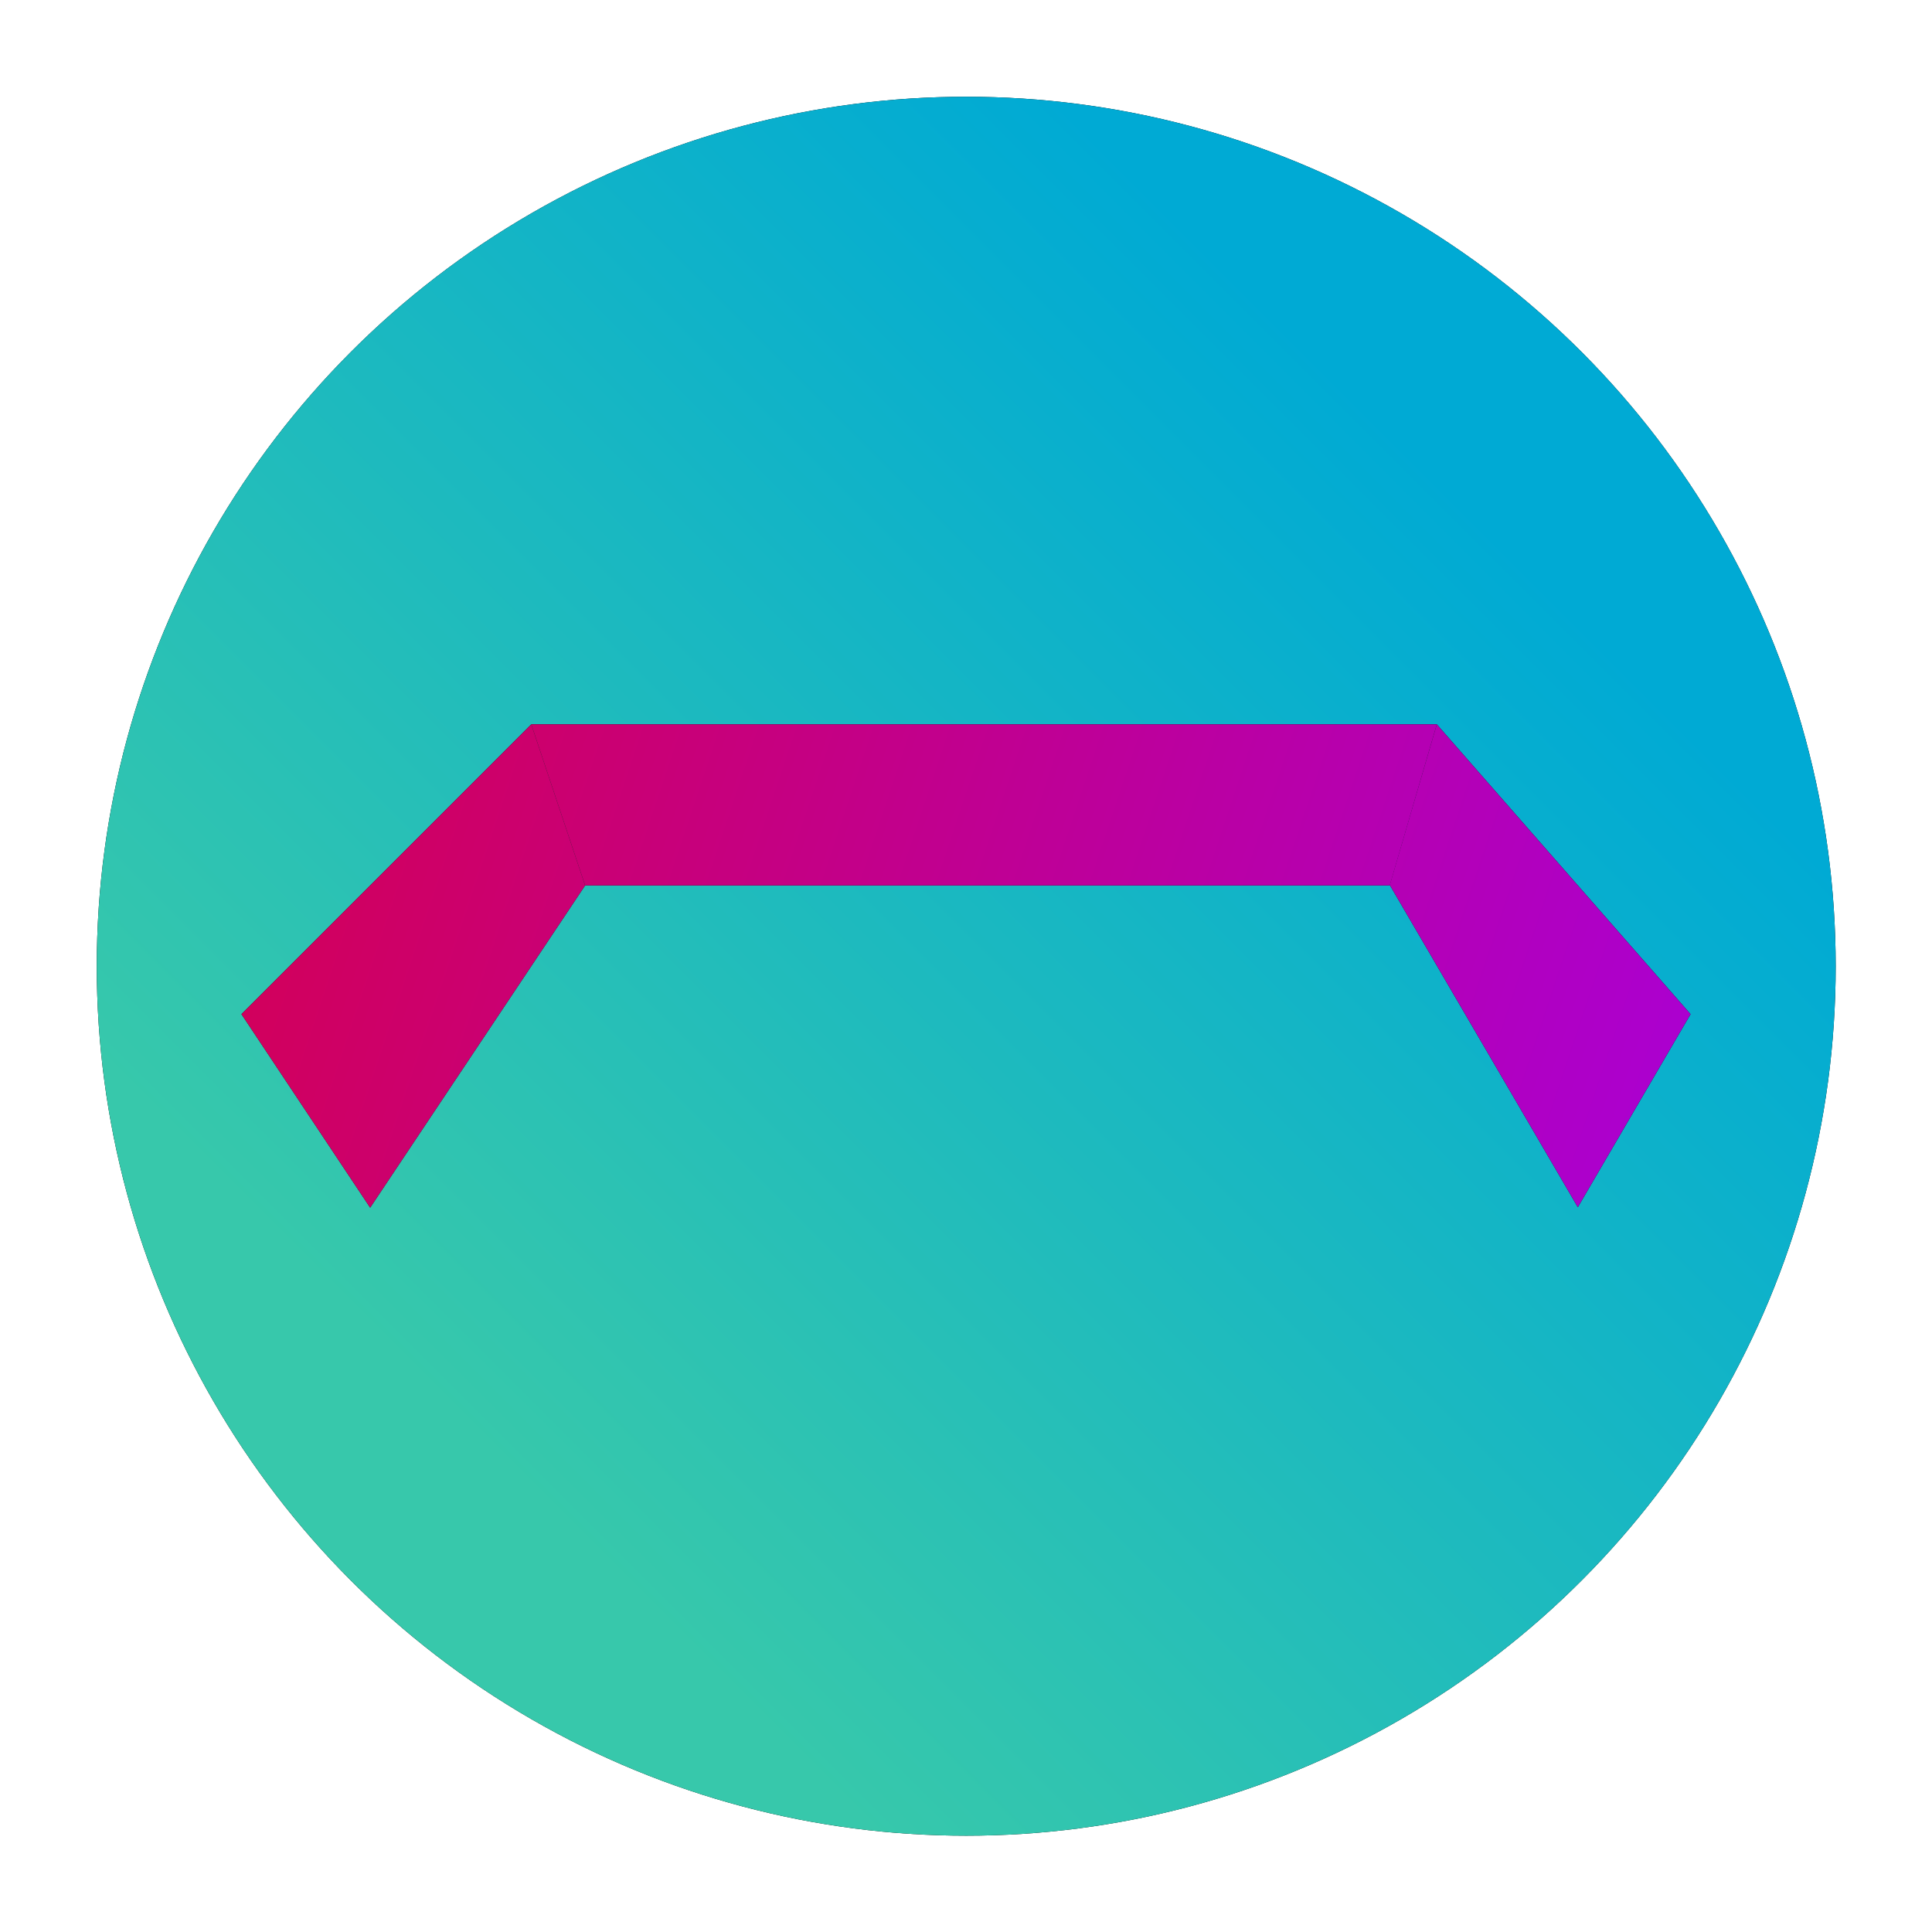 <?xml version="1.0" encoding="UTF-8" standalone="no"?>
<!-- Created with Inkscape (http://www.inkscape.org/) -->

<svg
   width="16"
   height="16"
   viewBox="0 0 4.233 4.233"
   version="1.1"
   id="svg5"
   inkscape:version="1.1.1 (3bf5ae0d25, 2021-09-20)"
   sodipodi:docname="icon.svg"
   inkscape:export-filename="D:\Renorari\Documents\Works\Kana\Kana Voice\Kana-Voice-Tool\icon.png"
   inkscape:export-xdpi="24576"
   inkscape:export-ydpi="24576"
   xmlns:inkscape="http://www.inkscape.org/namespaces/inkscape"
   xmlns:sodipodi="http://sodipodi.sourceforge.net/DTD/sodipodi-0.dtd"
   xmlns:xlink="http://www.w3.org/1999/xlink"
   xmlns="http://www.w3.org/2000/svg"
   xmlns:svg="http://www.w3.org/2000/svg">
  <sodipodi:namedview
     id="namedview7"
     pagecolor="#505050"
     bordercolor="#ffffff"
     borderopacity="1"
     inkscape:pageshadow="0"
     inkscape:pageopacity="0"
     inkscape:pagecheckerboard="1"
     inkscape:document-units="px"
     showgrid="true"
     units="px"
     inkscape:zoom="17.699767"
     inkscape:cx="16.723384"
     inkscape:cy="4.3220908"
     inkscape:window-width="1920"
     inkscape:window-height="1009"
     inkscape:window-x="-8"
     inkscape:window-y="-8"
     inkscape:window-maximized="1"
     inkscape:current-layer="layer1">
    <sodipodi:guide
       position="0,4.233"
       orientation="0,16"
       id="guide9" />
    <sodipodi:guide
       position="4.233,4.233"
       orientation="16,0"
       id="guide11" />
    <sodipodi:guide
       position="4.233,0"
       orientation="0,-16"
       id="guide13" />
    <sodipodi:guide
       position="0,0"
       orientation="-16,0"
       id="guide15" />
    <inkscape:grid
       type="xygrid"
       id="grid17"
       spacingx="0.212"
       spacingy="0.212" />
  </sodipodi:namedview>
  <defs
     id="defs2">
    <linearGradient
       inkscape:collect="always"
       id="linearGradient268">
      <stop
         style="stop-color:#ff2ad4;stop-opacity:1"
         offset="0"
         id="stop264" />
      <stop
         style="stop-color:#ff2a7f;stop-opacity:1"
         offset="1"
         id="stop266" />
    </linearGradient>
    <linearGradient
       inkscape:collect="always"
       id="linearGradient1059">
      <stop
         style="stop-color:#aa00d4;stop-opacity:1"
         offset="0"
         id="stop1055" />
      <stop
         style="stop-color:#d40055;stop-opacity:1"
         offset="1"
         id="stop1057" />
    </linearGradient>
    <linearGradient
       inkscape:collect="always"
       id="linearGradient303">
      <stop
         style="stop-color:#00aad4;stop-opacity:1"
         offset="0"
         id="stop299" />
      <stop
         style="stop-color:#37c8ab;stop-opacity:1"
         offset="1"
         id="stop301" />
    </linearGradient>
    <filter
       inkscape:label="Blur"
       style="color-interpolation-filters:sRGB;"
       id="filter147"
       x="-0.063"
       y="-0.063"
       width="1.126"
       height="1.126">
      <feColorMatrix
         values="1 0 0 0 0 0 1 0 0 0 0 0 1 0 0 0 0 0 5 -1 "
         result="colormatrix"
         id="feColorMatrix143" />
      <feComposite
         in2="colormatrix"
         operator="arithmetic"
         k2="0.5"
         result="fbSourceGraphic"
         id="feComposite145" />
      <feColorMatrix
         result="fbSourceGraphicAlpha"
         in="fbSourceGraphic"
         values="0 0 0 -1 0 0 0 0 -1 0 0 0 0 -1 0 0 0 0 1 0"
         id="feColorMatrix197" />
      <feGaussianBlur
         id="feGaussianBlur199"
         stdDeviation="0.1 0.1"
         result="blur"
         in="fbSourceGraphic" />
    </filter>
    <linearGradient
       inkscape:collect="always"
       xlink:href="#linearGradient303"
       id="linearGradient305"
       x1="3.175"
       y1="1.058"
       x2="1.058"
       y2="3.175"
       gradientUnits="userSpaceOnUse" />
    <linearGradient
       inkscape:collect="always"
       xlink:href="#linearGradient268"
       id="linearGradient1053"
       x1="2.117"
       y1="0.635"
       x2="1.058"
       y2="3.81"
       gradientUnits="userSpaceOnUse" />
    <linearGradient
       inkscape:collect="always"
       xlink:href="#linearGradient1059"
       id="linearGradient1211"
       gradientUnits="userSpaceOnUse"
       x1="2.117"
       y1="0.635"
       x2="1.058"
       y2="3.81" />
    <linearGradient
       inkscape:collect="always"
       xlink:href="#linearGradient1059"
       id="linearGradient1213"
       gradientUnits="userSpaceOnUse"
       x1="2.117"
       y1="0.635"
       x2="1.058"
       y2="3.81" />
    <linearGradient
       inkscape:collect="always"
       xlink:href="#linearGradient1059"
       id="linearGradient1215"
       gradientUnits="userSpaceOnUse"
       x1="2.117"
       y1="0.635"
       x2="1.058"
       y2="3.81" />
    <filter
       inkscape:label="Blur"
       style="color-interpolation-filters:sRGB;"
       id="filter1340"
       x="-0.227"
       y="-0.076"
       width="1.454"
       height="1.151">
      <feColorMatrix
         values="1 0 0 0 0 0 1 0 0 0 0 0 1 0 0 0 0 0 5 -1 "
         result="colormatrix"
         id="feColorMatrix1336" />
      <feComposite
         in2="colormatrix"
         operator="arithmetic"
         k2="0.5"
         result="fbSourceGraphic"
         id="feComposite1338" />
      <feColorMatrix
         result="fbSourceGraphicAlpha"
         in="fbSourceGraphic"
         values="0 0 0 -1 0 0 0 0 -1 0 0 0 0 -1 0 0 0 0 1 0"
         id="feColorMatrix1382" />
      <feGaussianBlur
         id="feGaussianBlur1384"
         stdDeviation="0.1 0.1"
         result="blur"
         in="fbSourceGraphic" />
    </filter>
  </defs>
  <g
     inkscape:label="Layer 1"
     inkscape:groupmode="layer"
     id="layer1">
    <circle
       style="fill:#000000;stroke-width:0.265;filter:url(#filter147)"
       id="path41"
       cx="2.117"
       cy="2.117"
       r="1.905" />
    <circle
       style="fill:url(#linearGradient305);stroke-width:0.265;fill-opacity:1"
       id="path223"
       cx="2.117"
       cy="2.117"
       r="1.905" />
    <g
       id="g1021-7"
       style="fill:#000000;fill-opacity:1;filter:url(#filter1340)"
       transform="rotate(90,1.905,2.434)">
      <path
         d="M 1.058,1.191 V 3.175 L 1.411,3.057 V 1.294 Z"
         style="fill:#000000;fill-opacity:1;fill-rule:evenodd;stroke:none;stroke-linejoin:round"
         id="path843-5" />
      <path
         d="M 1.058,3.175 1.693,3.81 2.117,3.528 1.411,3.057 Z"
         style="fill:#000000;fill-opacity:1;fill-rule:evenodd;stroke:none;stroke-linejoin:round"
         id="path845-0" />
      <path
         d="m 1.058,1.191 0.635,-0.556 0.423,0.247 -0.706,0.412 z"
         style="fill:#000000;fill-opacity:1;fill-rule:evenodd;stroke:none;stroke-linejoin:round"
         id="path847-5" />
    </g>
    <g
       id="g1021"
       style="fill:url(#linearGradient1053);fill-opacity:1"
       transform="rotate(90,1.905,2.434)">
      <path
         d="M 1.058,1.191 V 3.175 L 1.411,3.057 V 1.294 Z"
         style="fill:url(#linearGradient1211);fill-opacity:1;fill-rule:evenodd;stroke:none;stroke-linejoin:round"
         id="path843" />
      <path
         d="M 1.058,3.175 1.693,3.81 2.117,3.528 1.411,3.057 Z"
         style="fill:url(#linearGradient1213);fill-opacity:1;fill-rule:evenodd;stroke:none;stroke-linejoin:round"
         id="path845" />
      <path
         d="m 1.058,1.191 0.635,-0.556 0.423,0.247 -0.706,0.412 z"
         style="fill:url(#linearGradient1215);fill-opacity:1;fill-rule:evenodd;stroke:none;stroke-linejoin:round"
         id="path847" />
    </g>
  </g>
</svg>

